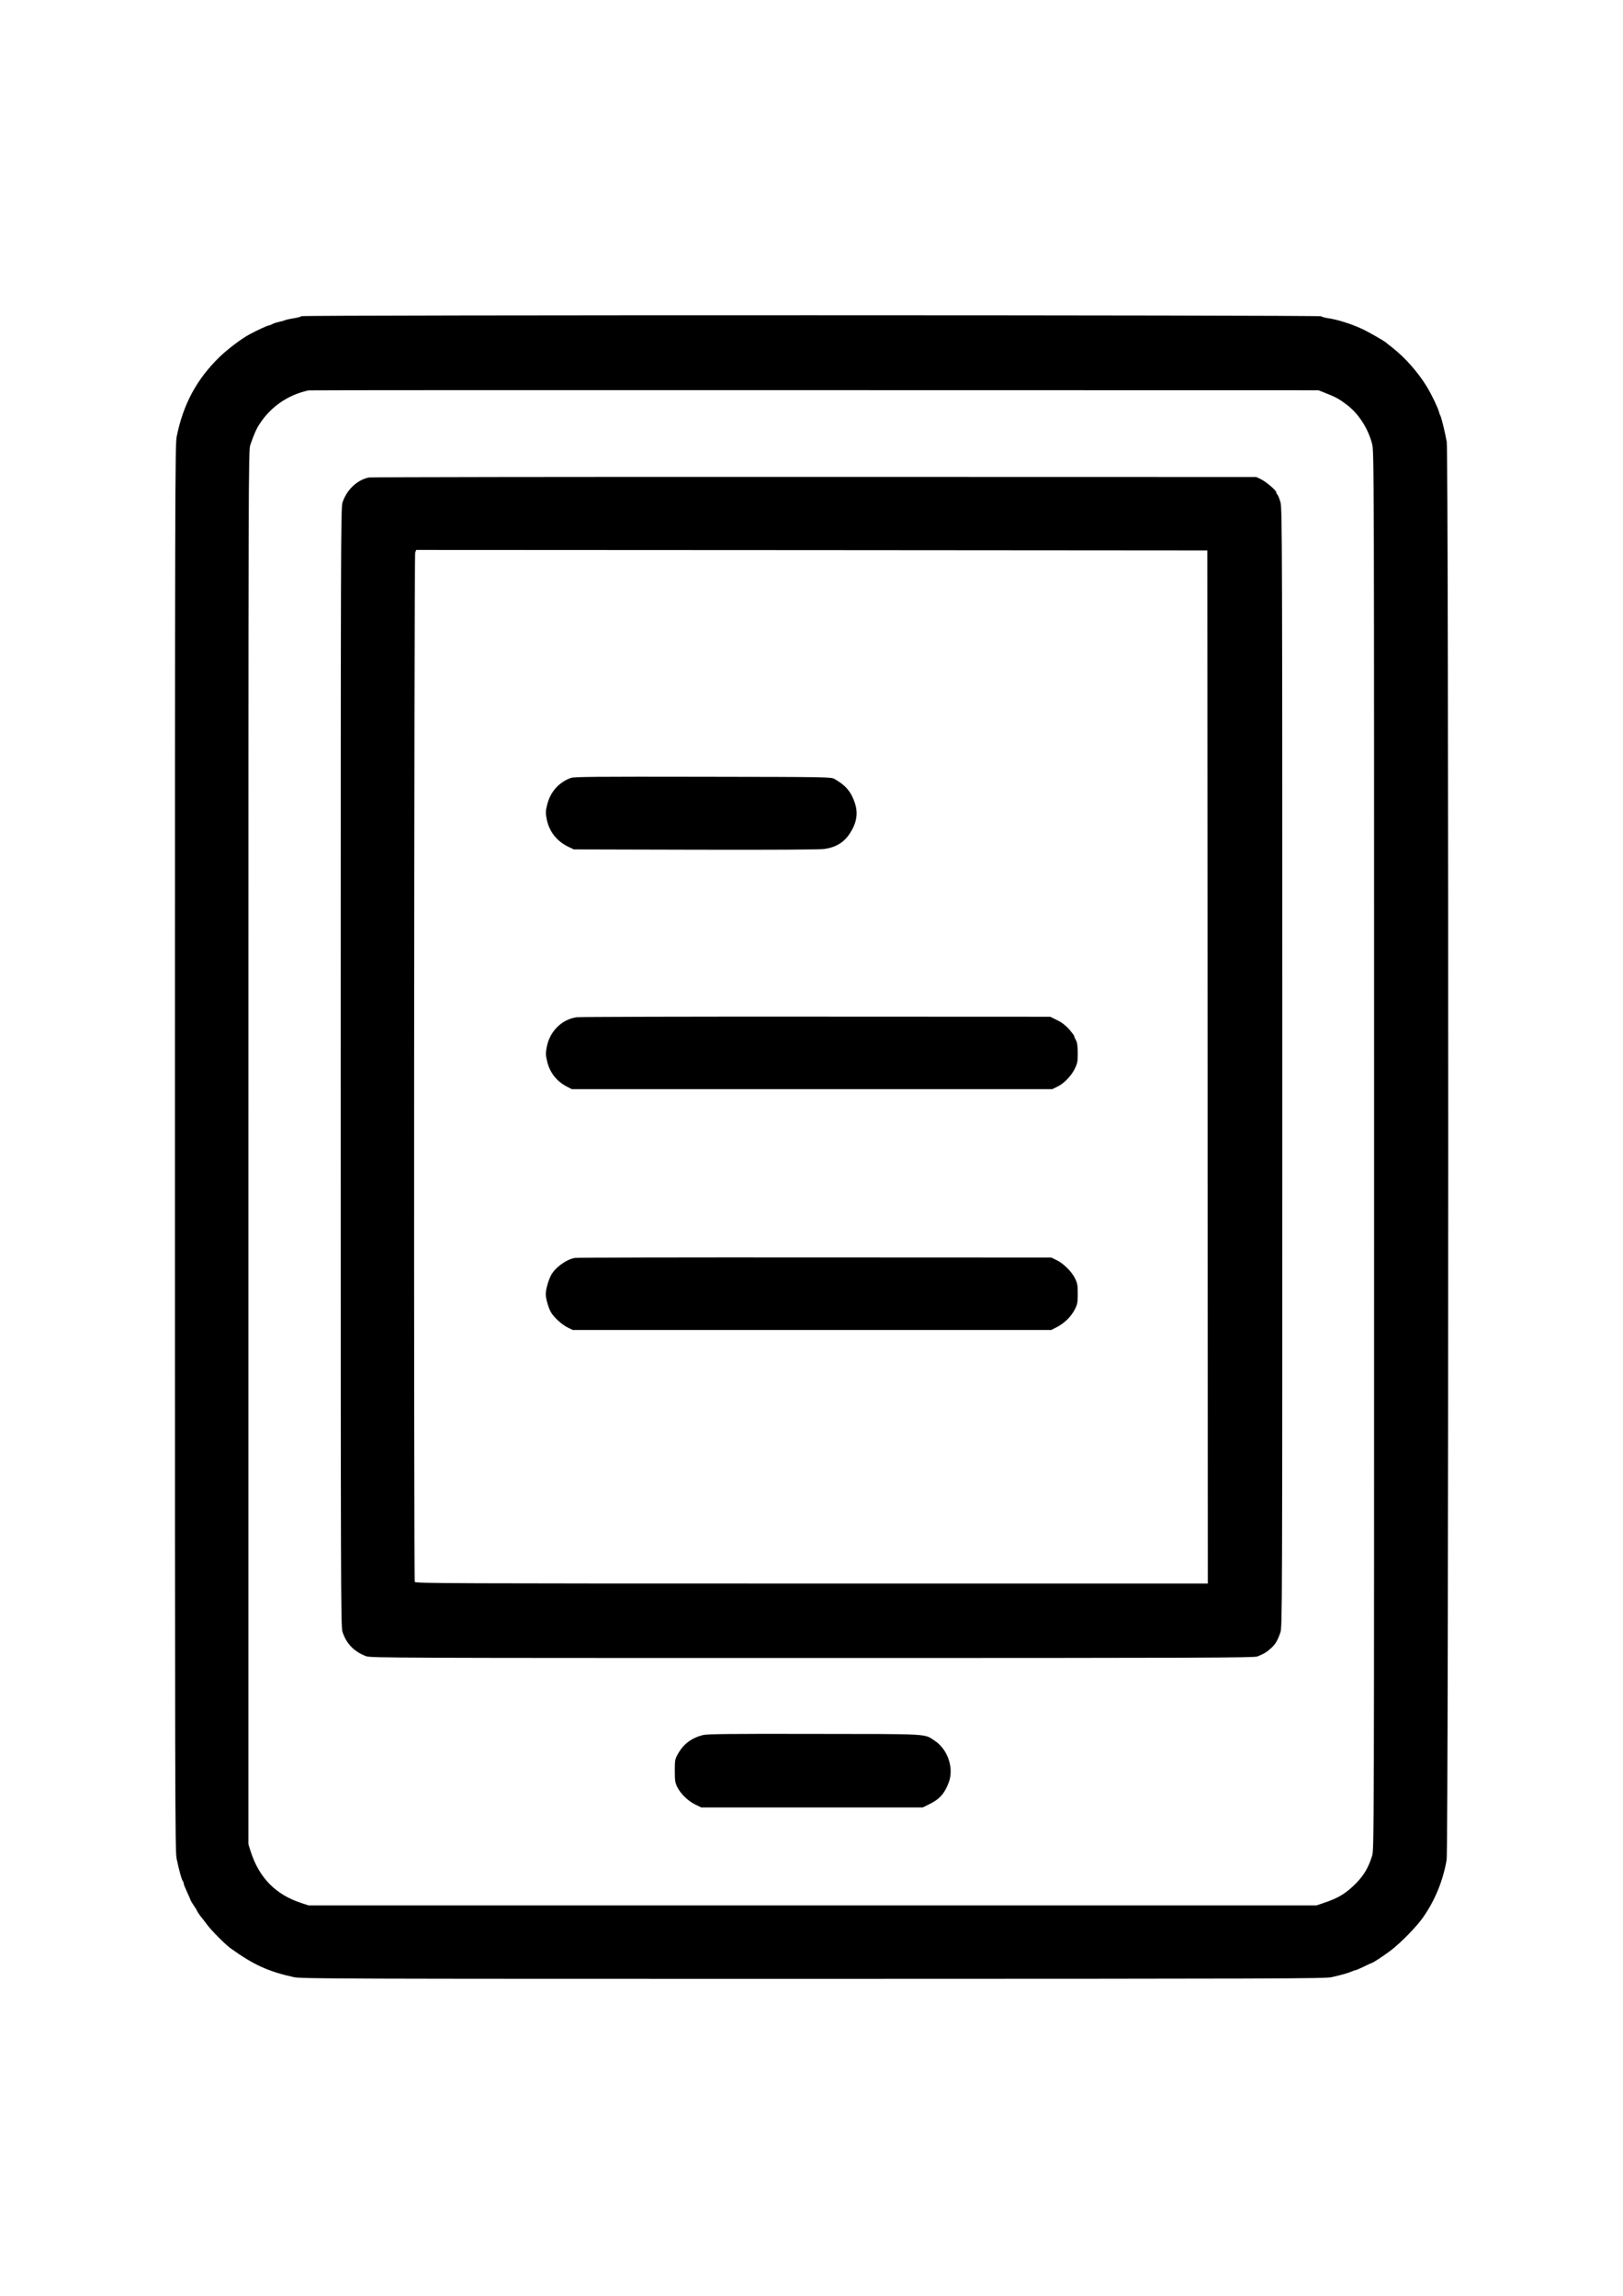 <?xml version="1.0" standalone="no"?>
<!DOCTYPE svg PUBLIC "-//W3C//DTD SVG 20010904//EN"
 "http://www.w3.org/TR/2001/REC-SVG-20010904/DTD/svg10.dtd">
<svg version="1.0" xmlns="http://www.w3.org/2000/svg"
 width="1591pt" height="2250pt" viewBox="0 0 1591 2250"
 preserveAspectRatio="xMidYMid meet">

<g transform="translate(0,2250) scale(0.1,-0.1)"
fill="#000000" stroke="none">
<path d="M2955 19401 c-6 -6 -41 -15 -79 -21 -38 -6 -76 -15 -85 -19 -9 -5
-33 -11 -53 -15 -20 -4 -50 -13 -65 -21 -15 -8 -33 -15 -39 -15 -11 0 -111
-46 -184 -85 -81 -43 -215 -144 -296 -222 -225 -218 -359 -466 -422 -783 -16
-79 -17 -540 -17 -6970 0 -6356 1 -6891 16 -6965 24 -115 50 -209 60 -220 5
-5 9 -15 9 -23 0 -8 16 -48 35 -89 19 -41 35 -77 35 -80 0 -3 14 -25 30 -50
17 -24 30 -46 30 -49 0 -5 42 -66 51 -74 3 -3 24 -30 46 -60 44 -60 177 -194
233 -235 224 -161 366 -227 620 -283 70 -16 440 -17 5090 -17 4582 1 5021 2
5085 17 108 25 157 39 192 54 17 8 35 14 41 14 5 0 42 16 81 35 39 19 73 35
76 35 11 0 115 68 185 121 100 75 257 236 321 328 116 167 193 353 230 561 20
110 21 13787 1 13900 -16 92 -53 241 -62 255 -4 6 -10 22 -14 38 -9 39 -73
171 -119 247 -85 140 -214 286 -337 382 -30 23 -57 45 -60 48 -11 13 -178 109
-240 137 -97 46 -243 92 -324 103 -39 6 -72 15 -74 20 -5 13 -9984 14 -9997 1z
m10025 -748 c112 -43 150 -64 230 -126 111 -86 202 -229 240 -376 20 -74 20
-150 20 -6927 0 -6818 0 -6852 -20 -6915 -35 -112 -80 -189 -156 -266 -102
-103 -174 -146 -324 -196 l-65 -22 -4940 0 -4940 0 -70 23 c-252 82 -414 247
-497 504 l-23 73 0 6830 c0 6671 0 6831 19 6885 35 101 58 155 91 205 110 170
280 286 480 329 11 2 2243 3 4960 2 l4940 -1 55 -22z"/>
<path d="M3615 17820 c-116 -25 -218 -122 -258 -247 -16 -48 -17 -435 -17
-5533 0 -5098 1 -5485 17 -5533 38 -117 114 -195 233 -240 43 -16 332 -17
4372 -17 3861 0 4330 2 4364 15 64 25 97 46 137 84 42 40 60 70 88 150 19 53
19 172 19 5534 0 5066 -1 5485 -17 5541 -9 34 -22 68 -30 77 -7 8 -13 20 -13
26 0 18 -100 102 -149 126 l-46 22 -4330 1 c-2381 1 -4348 -2 -4370 -6z m8223
-5777 l2 -5063 -3884 0 c-3532 0 -3884 1 -3890 16 -11 28 -7 10060 4 10088
l10 26 3877 -2 3878 -3 3 -5062z"/>
<path d="M5597 14876 c-120 -44 -203 -138 -234 -266 -15 -61 -15 -78 -4 -137
24 -123 100 -220 216 -274 l50 -24 1190 -3 c761 -2 1217 1 1265 7 115 16 195
65 253 156 65 100 80 194 48 292 -36 112 -91 176 -200 238 -35 20 -57 20
-1291 22 -1039 2 -1262 0 -1293 -11z"/>
<path d="M5652 12530 c-146 -22 -263 -138 -292 -291 -12 -62 -11 -79 3 -140
27 -112 91 -194 192 -248 l50 -26 2355 0 2355 0 49 24 c66 31 136 104 172 176
26 54 29 70 29 155 -1 70 -5 103 -18 125 -9 17 -17 35 -17 41 0 5 -23 35 -50
67 -35 38 -72 67 -118 89 l-67 33 -2295 1 c-1262 1 -2319 -2 -2348 -6z"/>
<path d="M5635 10171 c-86 -15 -198 -98 -236 -175 -26 -52 -49 -137 -49 -179
0 -43 22 -123 48 -173 26 -51 108 -126 171 -157 l46 -22 2345 0 2345 0 57 29
c73 37 141 105 176 176 24 48 27 67 27 150 0 83 -3 102 -27 151 -33 67 -115
148 -183 180 l-50 24 -2315 1 c-1273 1 -2333 -1 -2355 -5z"/>
<path d="M6893 5495 c-114 -28 -194 -88 -249 -188 -27 -48 -29 -60 -29 -162 0
-96 3 -116 24 -160 34 -67 104 -135 176 -171 l60 -29 1085 0 1085 0 65 32
c102 50 152 107 192 218 50 139 -12 320 -139 404 -105 70 -36 66 -1183 67
-811 2 -1046 -1 -1087 -11z"/>
</g>
</svg>

